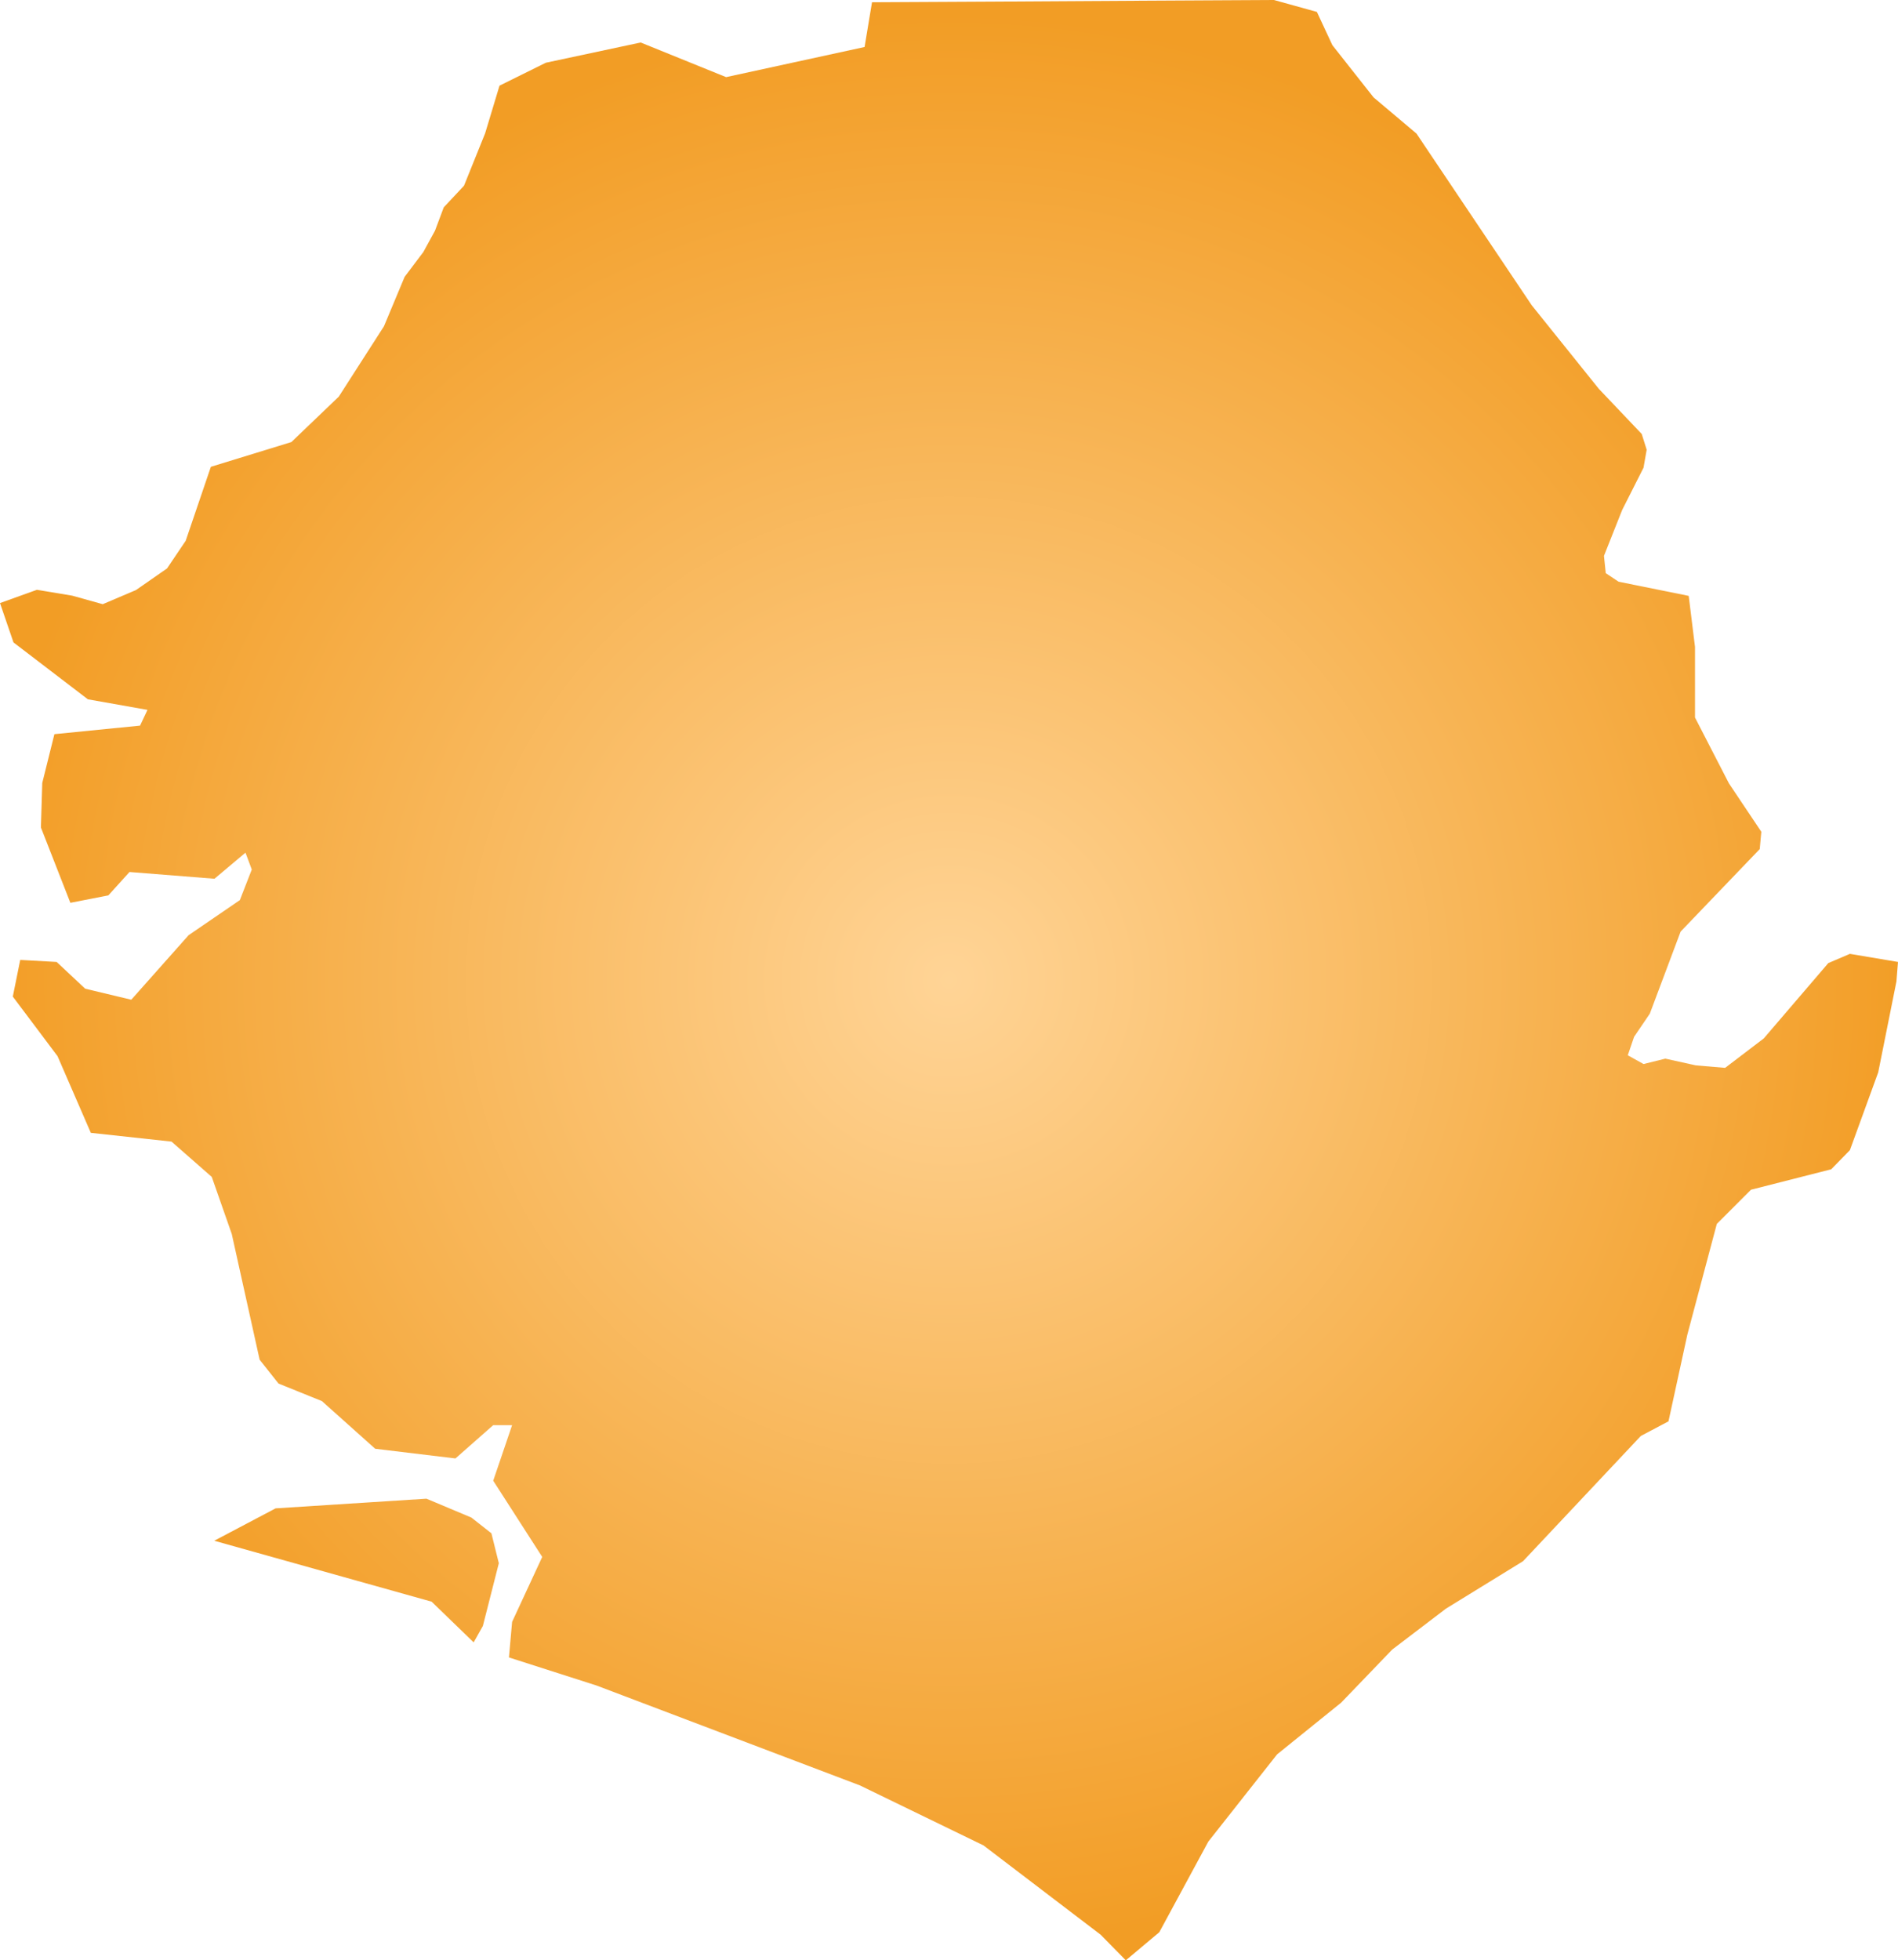 <svg xmlns="http://www.w3.org/2000/svg" xmlns:xlink="http://www.w3.org/1999/xlink" width="8.443" height="8.718" viewBox="0 0 8.443 8.718"><defs><radialGradient id="radial-gradient" cx="4.221" cy="4.359" r="4.291" gradientUnits="userSpaceOnUse"><stop offset="0" stop-color="#ffd496"/><stop offset="1" stop-color="#f29d25"/></radialGradient></defs><title>SL</title><g id="Layer_2" data-name="Layer 2"><g id="Layer_1-2" data-name="Layer 1"><path id="SL" d="M8.443,4.278l-.007.087-.081.404-.126.346L8.146,5.2l-.357.091-.152.152-.131.492-.084.386-.123.065-.524.557-.343.211-.239.182-.227.236-.285.23-.306.388-.218.403-.149.125-.112-.114-.521-.397-.55-.267-1.171-.444-.39-.125.014-.158.134-.289-.218-.339.084-.247H2.194l-.168.148-.357-.043-.237-.212-.193-.078-.084-.106-.124-.559-.089-.254-.179-.157-.359-.039L.256,4.697l-.199-.265.033-.163.162.009.127.119.205.049.255-.287.228-.156.053-.136-.028-.075-.138.116-.378-.03-.094.104-.169.033L.182,3.68l.006-.198.054-.217.381-.038.033-.07L.391,3.11.06,2.857,0,2.682.164,2.623l.157.026.136.038.148-.063.138-.096.083-.123.112-.329.358-.11.211-.202.201-.313.092-.22.083-.11.052-.095L1.974.922l.09-.096L2.158.593,2.222.381,2.428.279,2.85.189l.38.154L3.846.209,3.879.01,4.443.007,5.111.003,5.667,0l.191.053.069.148L6.11.433l.191.161.237.353.276.411.298.371.191.201L7.325,2l-.014.08-.095.188-.081.204.008.077.057.038.312.063.028.227v.314l.151.293.144.215-.007.077-.352.367-.137.365-.07.103-.028.082.07.039.097-.024.136.03.13.011.172-.131.287-.335.096-.041ZM2.148,7.231l-.041.073-.187-.181-.967-.271.273-.144.671-.043.2.084.089.07.033.133Z" fill="url(#radial-gradient)"/></g></g></svg>